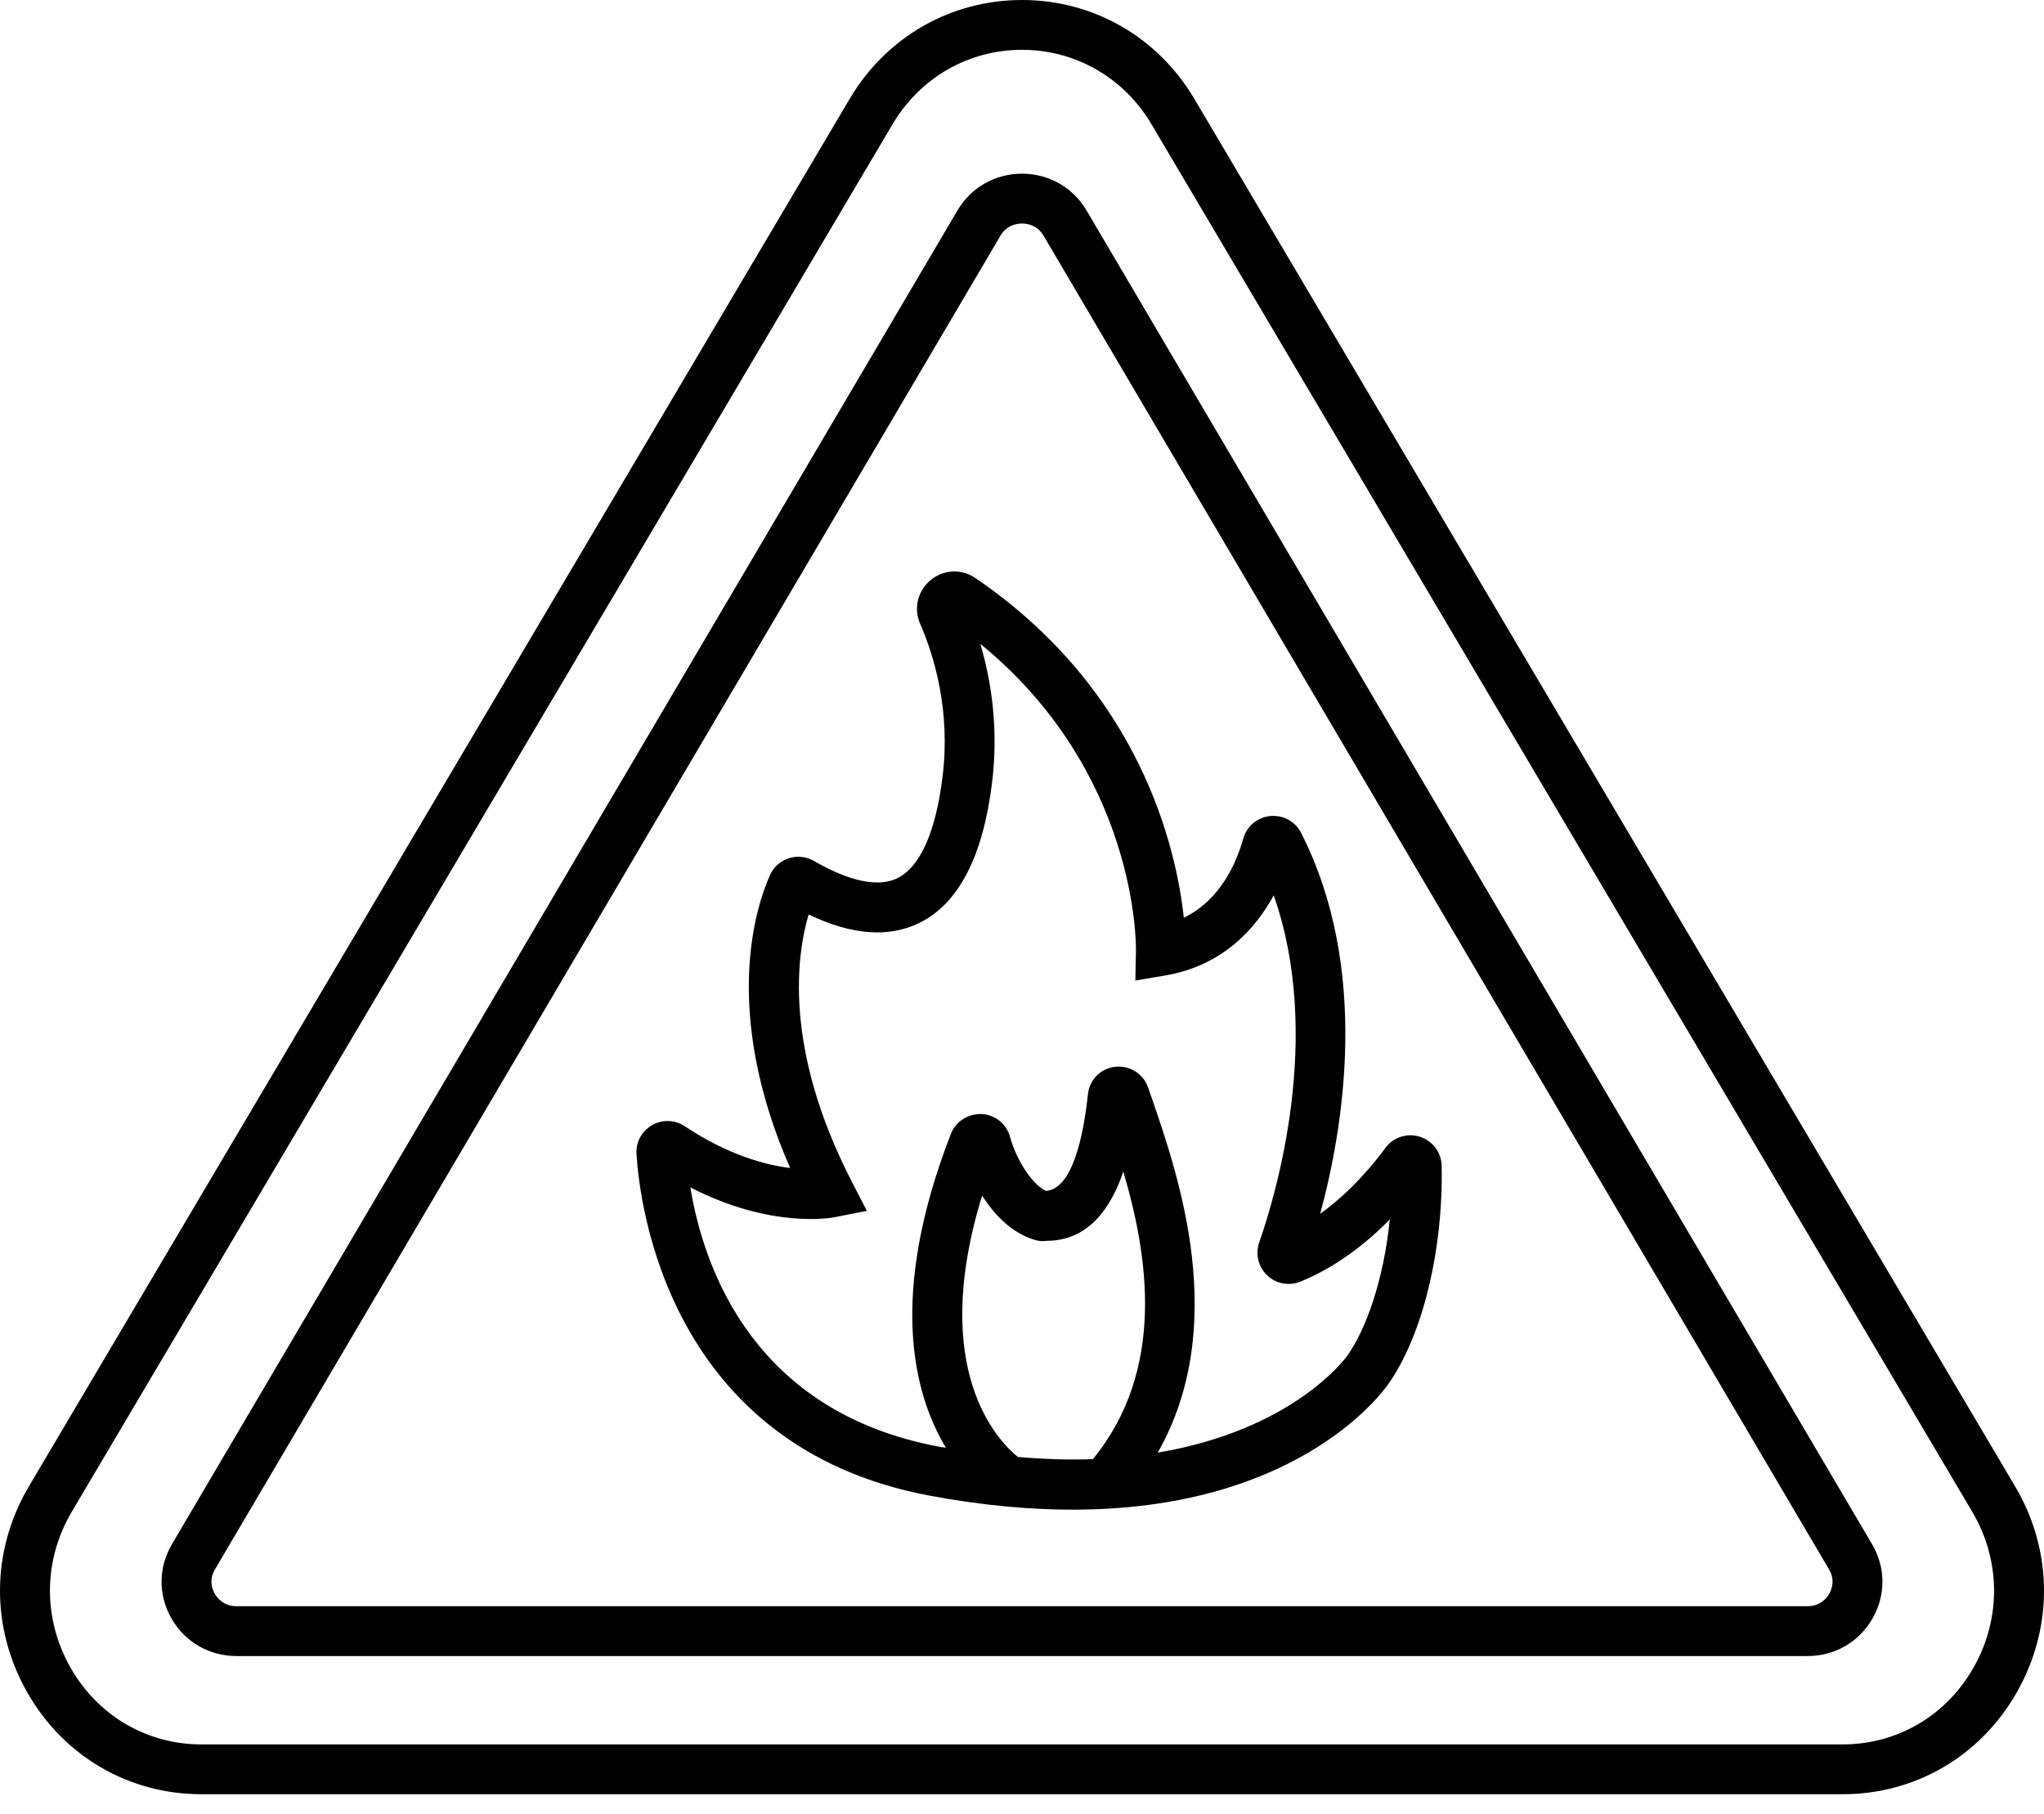 <svg width="80px" height="71px" viewBox="0 0 80 71" version="1.1" xmlns="http://www.w3.org/2000/svg" xmlns:xlink="http://www.w3.org/1999/xlink">
    <g id="Page-1" stroke="none" stroke-width="1" fill="none" fill-rule="evenodd">
        <g id="Group-5" transform="translate(-0, 0)" fill="#000000">
            <path d="M77.235,65.289 C76.165,67.164 74.254,68.284 72.12,68.284 L7.881,68.284 C5.748,68.284 3.836,67.164 2.766,65.289 C1.668,63.364 1.685,61.077 2.813,59.171 L34.933,4.864 C36.012,3.04 37.906,1.95 40,1.95 C42.094,1.95 43.989,3.04 45.068,4.864 L77.188,59.171 C78.315,61.077 78.333,63.363 77.235,65.289 M78.867,58.179 L46.747,3.872 C45.314,1.447 42.791,0 40,0 C37.21,0 34.687,1.447 33.254,3.872 L1.133,58.179 C-0.355,60.695 -0.379,63.714 1.071,66.255 C2.492,68.747 5.038,70.234 7.881,70.234 L72.12,70.234 C74.963,70.234 77.508,68.747 78.93,66.255 C80.379,63.714 80.356,60.694 78.867,58.179" id="Fill-1"></path>
            <path d="M71.596,62.384 C71.513,62.532 71.261,62.874 70.745,62.874 L9.255,62.874 C8.739,62.874 8.488,62.532 8.404,62.384 C8.322,62.241 8.159,61.863 8.41,61.439 L39.156,9.228 C39.41,8.795 39.831,8.749 40,8.749 L40,8.749 C40.17,8.749 40.591,8.795 40.845,9.228 L71.59,61.439 C71.841,61.863 71.678,62.241 71.596,62.384 L71.596,62.384 Z M42.526,8.238 C41.995,7.337 41.051,6.799 40,6.799 L40,6.799 C38.949,6.799 38.005,7.336 37.474,8.238 L6.729,60.447 C6.195,61.354 6.188,62.44 6.71,63.352 C7.237,64.275 8.188,64.825 9.255,64.825 L70.745,64.825 C71.812,64.825 72.763,64.275 73.29,63.352 C73.812,62.44 73.805,61.354 73.271,60.447 L42.526,8.238 Z" id="Fill-3"></path>
            <path d="M52.732,53.068 C52.614,53.233 50.559,55.979 45.312,56.862 C48.134,51.901 46.134,46.053 45.107,43.065 L44.939,42.578 C44.754,42.033 44.222,41.699 43.649,41.758 C43.083,41.821 42.644,42.257 42.583,42.821 C42.322,45.221 41.763,46.564 40.931,46.617 C40.295,46.298 39.718,45.214 39.535,44.513 C39.401,44.003 38.957,43.639 38.428,43.608 C37.903,43.589 37.41,43.887 37.217,44.384 C34.759,50.708 35.75,54.553 37.021,56.672 C36.937,56.657 36.861,56.65 36.776,56.634 C29.471,55.282 27.531,49.604 27.02,46.479 C30.171,48.106 32.542,47.671 32.655,47.649 L33.928,47.398 L33.334,46.245 C30.656,41.045 31.181,37.377 31.649,35.797 C33.338,36.608 34.801,36.717 36,36.118 C37.526,35.359 38.478,33.511 38.829,30.629 C39.087,28.513 38.798,26.656 38.369,25.203 C44.49,30.204 44.464,36.906 44.46,37.205 L44.437,38.382 L45.598,38.186 C47.862,37.802 49.144,36.349 49.852,35.048 C51.786,40.545 49.947,46.739 49.284,48.636 C49.127,49.088 49.248,49.592 49.595,49.922 C49.939,50.252 50.445,50.347 50.888,50.172 C52.308,49.598 53.495,48.648 54.394,47.738 C54.155,50.132 53.45,52.062 52.732,53.068 L52.732,53.068 Z M39.84,57.033 C39.087,56.426 36.334,53.649 38.439,46.799 C38.885,47.504 39.506,48.165 40.315,48.474 C40.535,48.56 40.758,48.606 40.961,48.571 C42.622,48.571 43.494,47.256 43.965,45.861 C44.931,49.13 45.65,53.595 42.776,57.118 C41.874,57.152 40.888,57.12 39.84,57.033 L39.84,57.033 Z M55.572,44.497 C55.072,44.339 54.53,44.516 54.222,44.937 C53.816,45.492 52.904,46.627 51.67,47.514 C52.578,44.171 53.633,37.923 50.922,32.599 C50.693,32.15 50.225,31.898 49.716,31.943 C49.209,31.994 48.793,32.343 48.657,32.833 C48.401,33.753 47.778,35.222 46.334,35.925 C46.043,33.239 44.659,27.045 38.173,22.625 C37.633,22.255 36.928,22.289 36.422,22.709 C35.916,23.128 35.751,23.812 36.011,24.411 C36.585,25.735 37.203,27.847 36.892,30.392 C36.629,32.553 36.02,33.929 35.13,34.372 C34.19,34.839 32.836,34.267 31.869,33.706 C31.568,33.531 31.206,33.491 30.877,33.594 C30.55,33.698 30.282,33.936 30.14,34.25 C29.612,35.42 28.215,39.526 30.925,45.721 C29.937,45.599 28.483,45.207 26.807,44.089 C26.416,43.83 25.922,43.812 25.517,44.047 C25.115,44.278 24.883,44.709 24.912,45.172 C25.026,47.072 26.12,56.646 36.421,58.553 C38.479,58.934 40.327,59.095 41.981,59.095 C50.532,59.095 53.905,54.783 54.32,54.202 C55.665,52.318 56.491,48.956 56.425,45.634 C56.415,45.112 56.071,44.655 55.572,44.497 L55.572,44.497 Z" id="Fill-4"></path>
        </g>
    </g>
</svg>